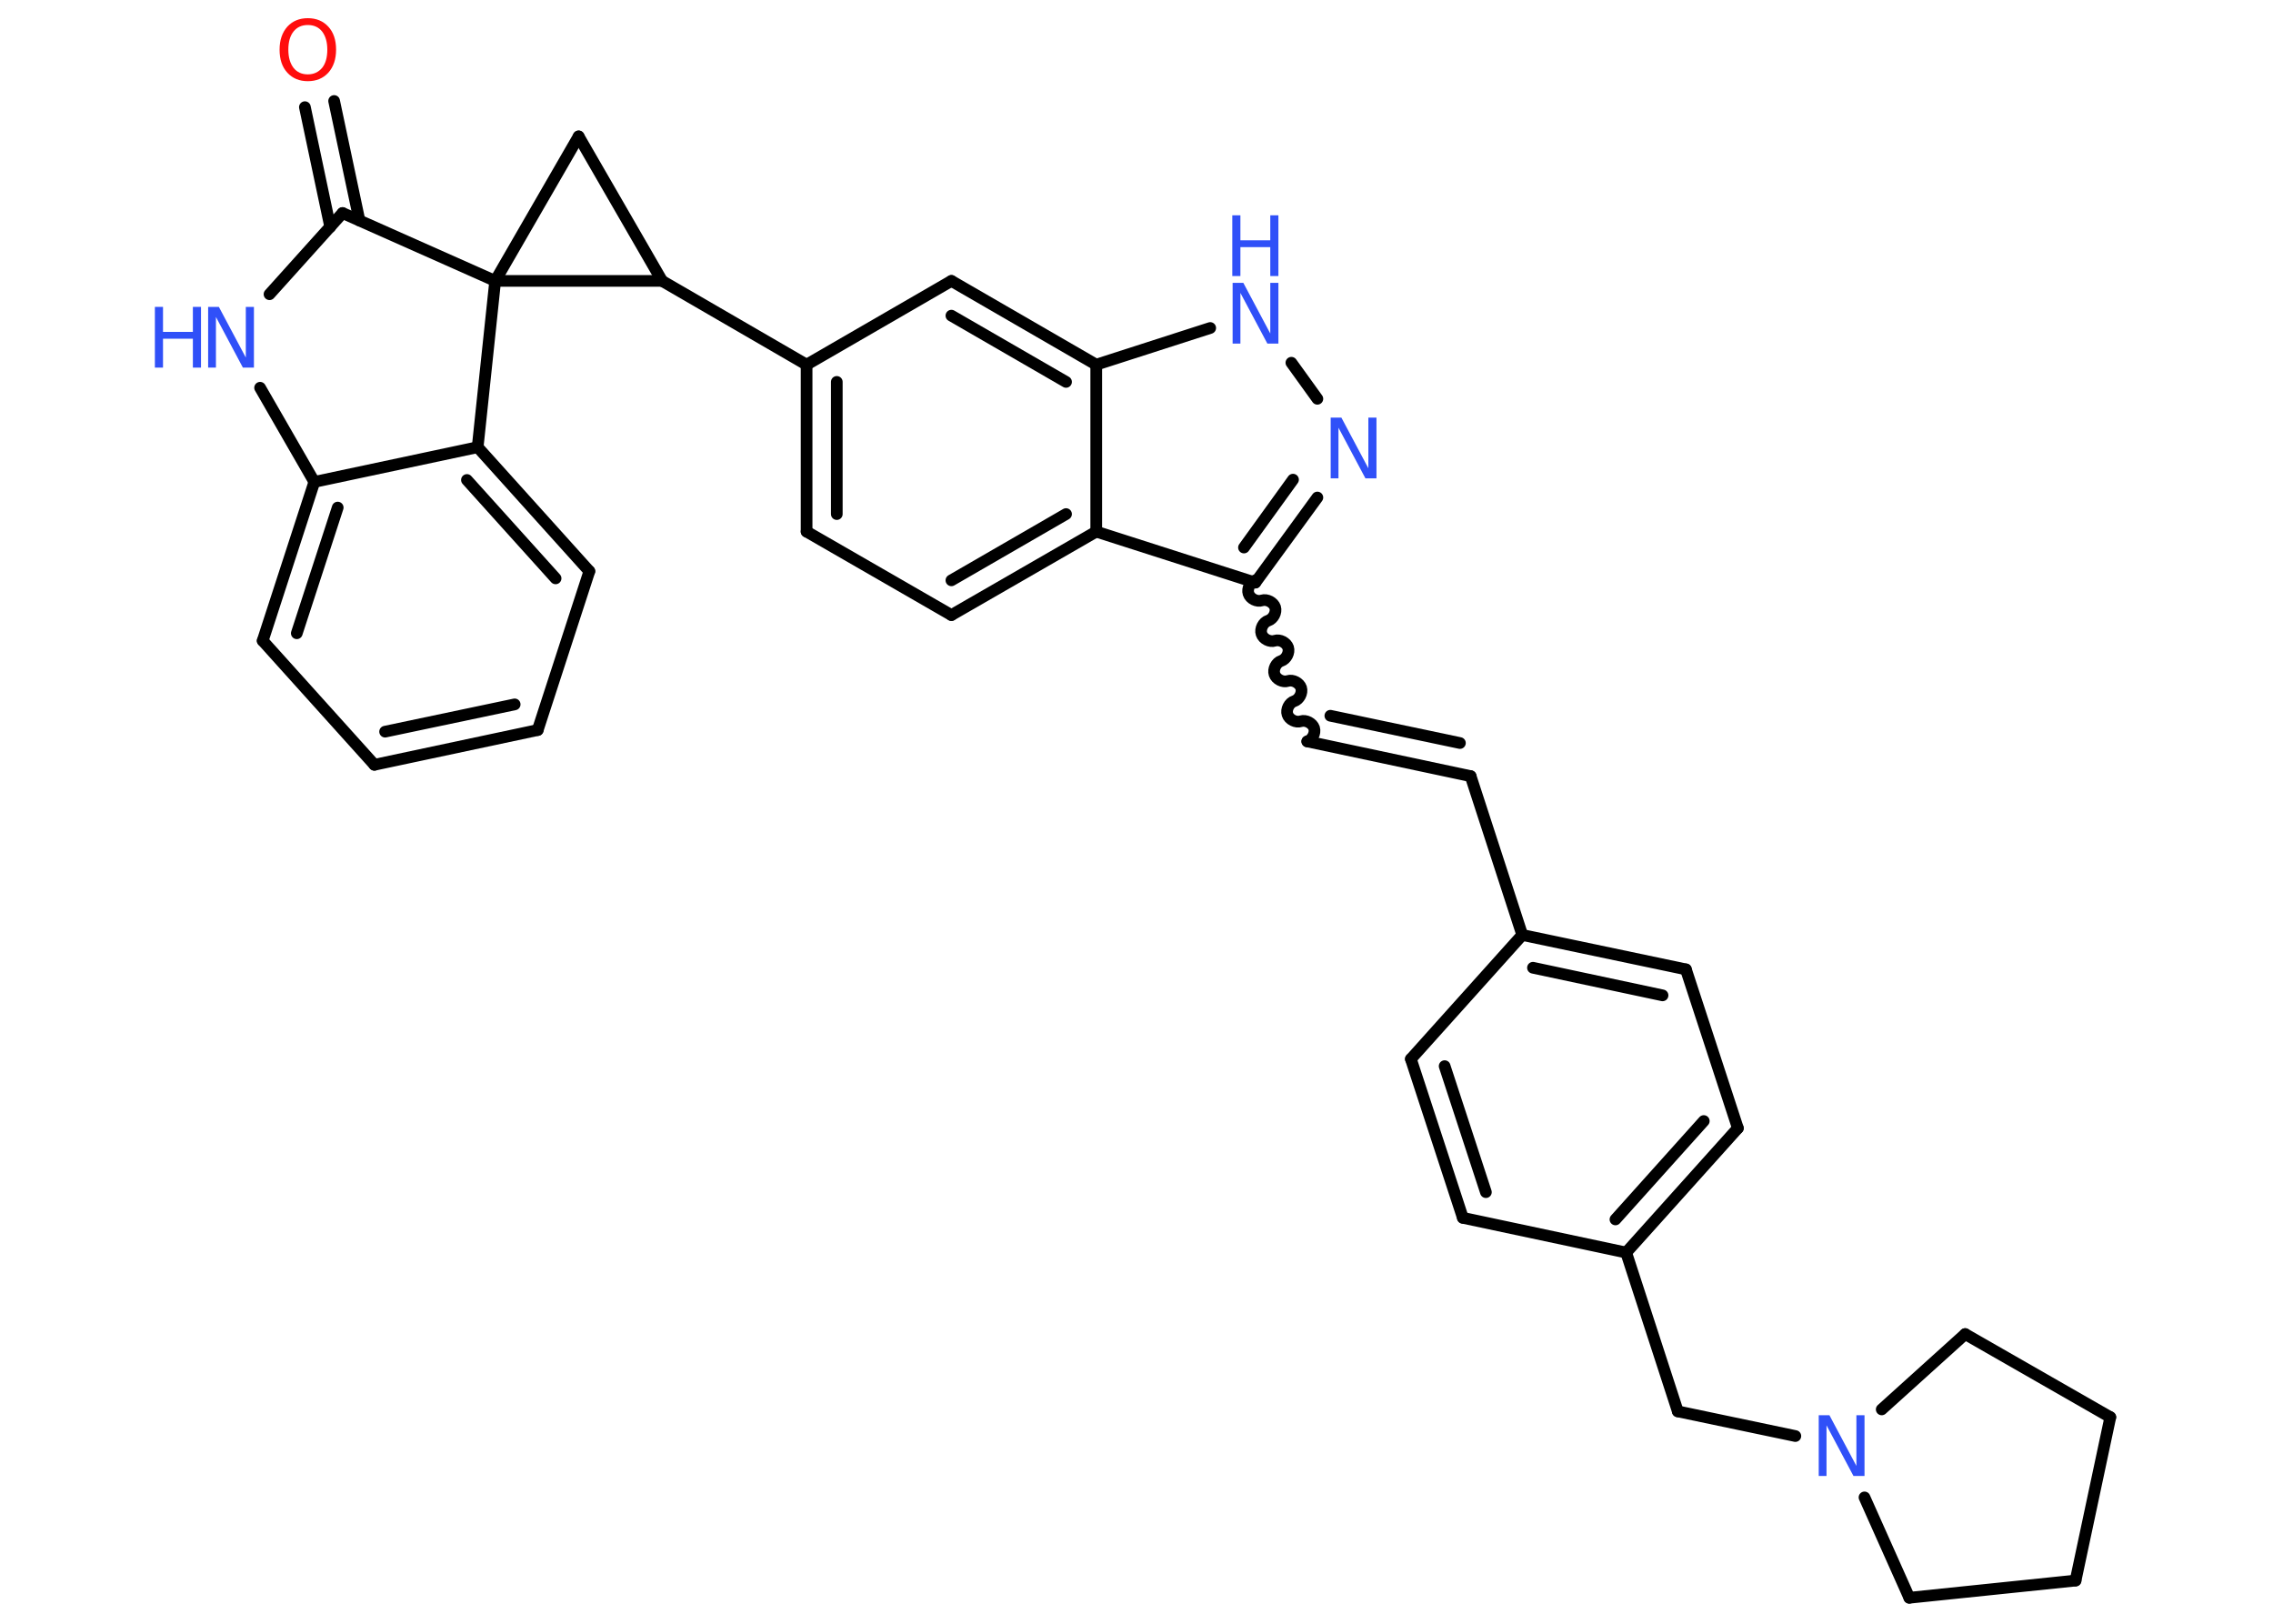<?xml version='1.0' encoding='UTF-8'?>
<!DOCTYPE svg PUBLIC "-//W3C//DTD SVG 1.1//EN" "http://www.w3.org/Graphics/SVG/1.1/DTD/svg11.dtd">
<svg version='1.2' xmlns='http://www.w3.org/2000/svg' xmlns:xlink='http://www.w3.org/1999/xlink' width='70.0mm' height='50.0mm' viewBox='0 0 70.0 50.0'>
  <desc>Generated by the Chemistry Development Kit (http://github.com/cdk)</desc>
  <g stroke-linecap='round' stroke-linejoin='round' stroke='#000000' stroke-width='.36' fill='#3050F8'>
    <rect x='.0' y='.0' width='70.0' height='50.0' fill='#FFFFFF' stroke='none'/>
    <g id='mol1' class='mol'>
      <g id='mol1bnd1' class='bond'>
        <line x1='10.29' y1='3.11' x2='11.07' y2='6.79'/>
        <line x1='9.39' y1='3.3' x2='10.17' y2='6.99'/>
      </g>
      <line id='mol1bnd2' class='bond' x1='10.55' y1='6.56' x2='8.3' y2='9.06'/>
      <line id='mol1bnd3' class='bond' x1='8.01' y1='11.94' x2='9.68' y2='14.84'/>
      <g id='mol1bnd4' class='bond'>
        <line x1='9.68' y1='14.84' x2='8.09' y2='19.73'/>
        <line x1='10.4' y1='15.63' x2='9.14' y2='19.5'/>
      </g>
      <line id='mol1bnd5' class='bond' x1='8.09' y1='19.73' x2='11.53' y2='23.55'/>
      <g id='mol1bnd6' class='bond'>
        <line x1='11.53' y1='23.55' x2='16.56' y2='22.48'/>
        <line x1='11.86' y1='22.53' x2='15.85' y2='21.69'/>
      </g>
      <line id='mol1bnd7' class='bond' x1='16.56' y1='22.48' x2='18.15' y2='17.59'/>
      <g id='mol1bnd8' class='bond'>
        <line x1='18.15' y1='17.59' x2='14.71' y2='13.77'/>
        <line x1='17.11' y1='17.81' x2='14.38' y2='14.78'/>
      </g>
      <line id='mol1bnd9' class='bond' x1='9.68' y1='14.84' x2='14.71' y2='13.77'/>
      <line id='mol1bnd10' class='bond' x1='14.71' y1='13.77' x2='15.25' y2='8.65'/>
      <line id='mol1bnd11' class='bond' x1='10.55' y1='6.56' x2='15.25' y2='8.65'/>
      <line id='mol1bnd12' class='bond' x1='15.25' y1='8.65' x2='17.82' y2='4.2'/>
      <line id='mol1bnd13' class='bond' x1='17.82' y1='4.2' x2='20.39' y2='8.65'/>
      <line id='mol1bnd14' class='bond' x1='15.25' y1='8.65' x2='20.39' y2='8.65'/>
      <line id='mol1bnd15' class='bond' x1='20.39' y1='8.65' x2='24.84' y2='11.23'/>
      <g id='mol1bnd16' class='bond'>
        <line x1='24.84' y1='11.23' x2='24.84' y2='16.37'/>
        <line x1='25.77' y1='11.76' x2='25.77' y2='15.83'/>
      </g>
      <line id='mol1bnd17' class='bond' x1='24.84' y1='16.37' x2='29.3' y2='18.94'/>
      <g id='mol1bnd18' class='bond'>
        <line x1='29.3' y1='18.94' x2='33.76' y2='16.37'/>
        <line x1='29.3' y1='17.87' x2='32.83' y2='15.83'/>
      </g>
      <line id='mol1bnd19' class='bond' x1='33.76' y1='16.37' x2='38.66' y2='17.94'/>
      <path id='mol1bnd20' class='bond' d='M40.26 22.83c.15 -.05 .26 -.25 .21 -.41c-.05 -.15 -.25 -.26 -.41 -.21c-.15 .05 -.36 -.05 -.41 -.21c-.05 -.15 .05 -.36 .21 -.41c.15 -.05 .26 -.25 .21 -.41c-.05 -.15 -.25 -.26 -.41 -.21c-.15 .05 -.36 -.05 -.41 -.21c-.05 -.15 .05 -.36 .21 -.41c.15 -.05 .26 -.25 .21 -.41c-.05 -.15 -.25 -.26 -.41 -.21c-.15 .05 -.36 -.05 -.41 -.21c-.05 -.15 .05 -.36 .21 -.41c.15 -.05 .26 -.25 .21 -.41c-.05 -.15 -.25 -.26 -.41 -.21c-.15 .05 -.36 -.05 -.41 -.21c-.05 -.15 .05 -.36 .21 -.41' fill='none' stroke='#000000' stroke-width='.36'/>
      <g id='mol1bnd21' class='bond'>
        <line x1='40.26' y1='22.83' x2='45.29' y2='23.9'/>
        <line x1='40.97' y1='22.04' x2='44.96' y2='22.88'/>
      </g>
      <line id='mol1bnd22' class='bond' x1='45.29' y1='23.9' x2='46.88' y2='28.79'/>
      <g id='mol1bnd23' class='bond'>
        <line x1='51.92' y1='29.85' x2='46.88' y2='28.79'/>
        <line x1='51.2' y1='30.65' x2='47.21' y2='29.8'/>
      </g>
      <line id='mol1bnd24' class='bond' x1='51.92' y1='29.85' x2='53.52' y2='34.74'/>
      <g id='mol1bnd25' class='bond'>
        <line x1='50.08' y1='38.57' x2='53.52' y2='34.74'/>
        <line x1='49.75' y1='37.55' x2='52.47' y2='34.52'/>
      </g>
      <line id='mol1bnd26' class='bond' x1='50.08' y1='38.57' x2='51.67' y2='43.46'/>
      <line id='mol1bnd27' class='bond' x1='51.67' y1='43.46' x2='55.29' y2='44.22'/>
      <line id='mol1bnd28' class='bond' x1='57.95' y1='43.4' x2='60.52' y2='41.08'/>
      <line id='mol1bnd29' class='bond' x1='60.52' y1='41.08' x2='64.99' y2='43.64'/>
      <line id='mol1bnd30' class='bond' x1='64.99' y1='43.64' x2='63.92' y2='48.67'/>
      <line id='mol1bnd31' class='bond' x1='63.92' y1='48.67' x2='58.8' y2='49.2'/>
      <line id='mol1bnd32' class='bond' x1='57.42' y1='46.11' x2='58.8' y2='49.2'/>
      <line id='mol1bnd33' class='bond' x1='50.08' y1='38.57' x2='45.05' y2='37.5'/>
      <g id='mol1bnd34' class='bond'>
        <line x1='43.45' y1='32.61' x2='45.05' y2='37.5'/>
        <line x1='44.49' y1='32.83' x2='45.76' y2='36.71'/>
      </g>
      <line id='mol1bnd35' class='bond' x1='46.88' y1='28.79' x2='43.45' y2='32.61'/>
      <g id='mol1bnd36' class='bond'>
        <line x1='38.66' y1='17.94' x2='40.57' y2='15.32'/>
        <line x1='38.31' y1='16.86' x2='39.82' y2='14.77'/>
      </g>
      <line id='mol1bnd37' class='bond' x1='40.57' y1='12.28' x2='39.77' y2='11.17'/>
      <line id='mol1bnd38' class='bond' x1='37.27' y1='10.1' x2='33.76' y2='11.23'/>
      <line id='mol1bnd39' class='bond' x1='33.76' y1='16.37' x2='33.76' y2='11.23'/>
      <g id='mol1bnd40' class='bond'>
        <line x1='33.76' y1='11.23' x2='29.3' y2='8.65'/>
        <line x1='32.83' y1='11.76' x2='29.3' y2='9.72'/>
      </g>
      <line id='mol1bnd41' class='bond' x1='24.84' y1='11.23' x2='29.3' y2='8.65'/>
      <path id='mol1atm1' class='atom' d='M9.48 .77q-.28 .0 -.44 .2q-.16 .2 -.16 .56q.0 .35 .16 .56q.16 .2 .44 .2q.27 .0 .44 -.2q.16 -.2 .16 -.56q.0 -.35 -.16 -.56q-.16 -.2 -.44 -.2zM9.48 .56q.39 .0 .63 .26q.24 .26 .24 .71q.0 .44 -.24 .71q-.24 .26 -.63 .26q-.39 .0 -.63 -.26q-.24 -.26 -.24 -.71q.0 -.44 .24 -.71q.24 -.26 .63 -.26z' stroke='none' fill='#FF0D0D'/>
      <g id='mol1atm3' class='atom'>
        <path d='M6.4 9.45h.34l.83 1.56v-1.56h.25v1.87h-.34l-.83 -1.56v1.56h-.24v-1.87z' stroke='none'/>
        <path d='M4.77 9.45h.25v.77h.92v-.77h.25v1.87h-.25v-.89h-.92v.89h-.25v-1.87z' stroke='none'/>
      </g>
      <path id='mol1atm25' class='atom' d='M56.0 43.58h.34l.83 1.56v-1.56h.25v1.87h-.34l-.83 -1.56v1.56h-.24v-1.87z' stroke='none'/>
      <path id='mol1atm32' class='atom' d='M40.97 12.86h.34l.83 1.56v-1.56h.25v1.87h-.34l-.83 -1.56v1.56h-.24v-1.87z' stroke='none'/>
      <g id='mol1atm33' class='atom'>
        <path d='M37.95 8.71h.34l.83 1.56v-1.56h.25v1.87h-.34l-.83 -1.56v1.56h-.24v-1.87z' stroke='none'/>
        <path d='M37.95 6.63h.25v.77h.92v-.77h.25v1.87h-.25v-.89h-.92v.89h-.25v-1.87z' stroke='none'/>
      </g>
    </g>
  </g>
</svg>
